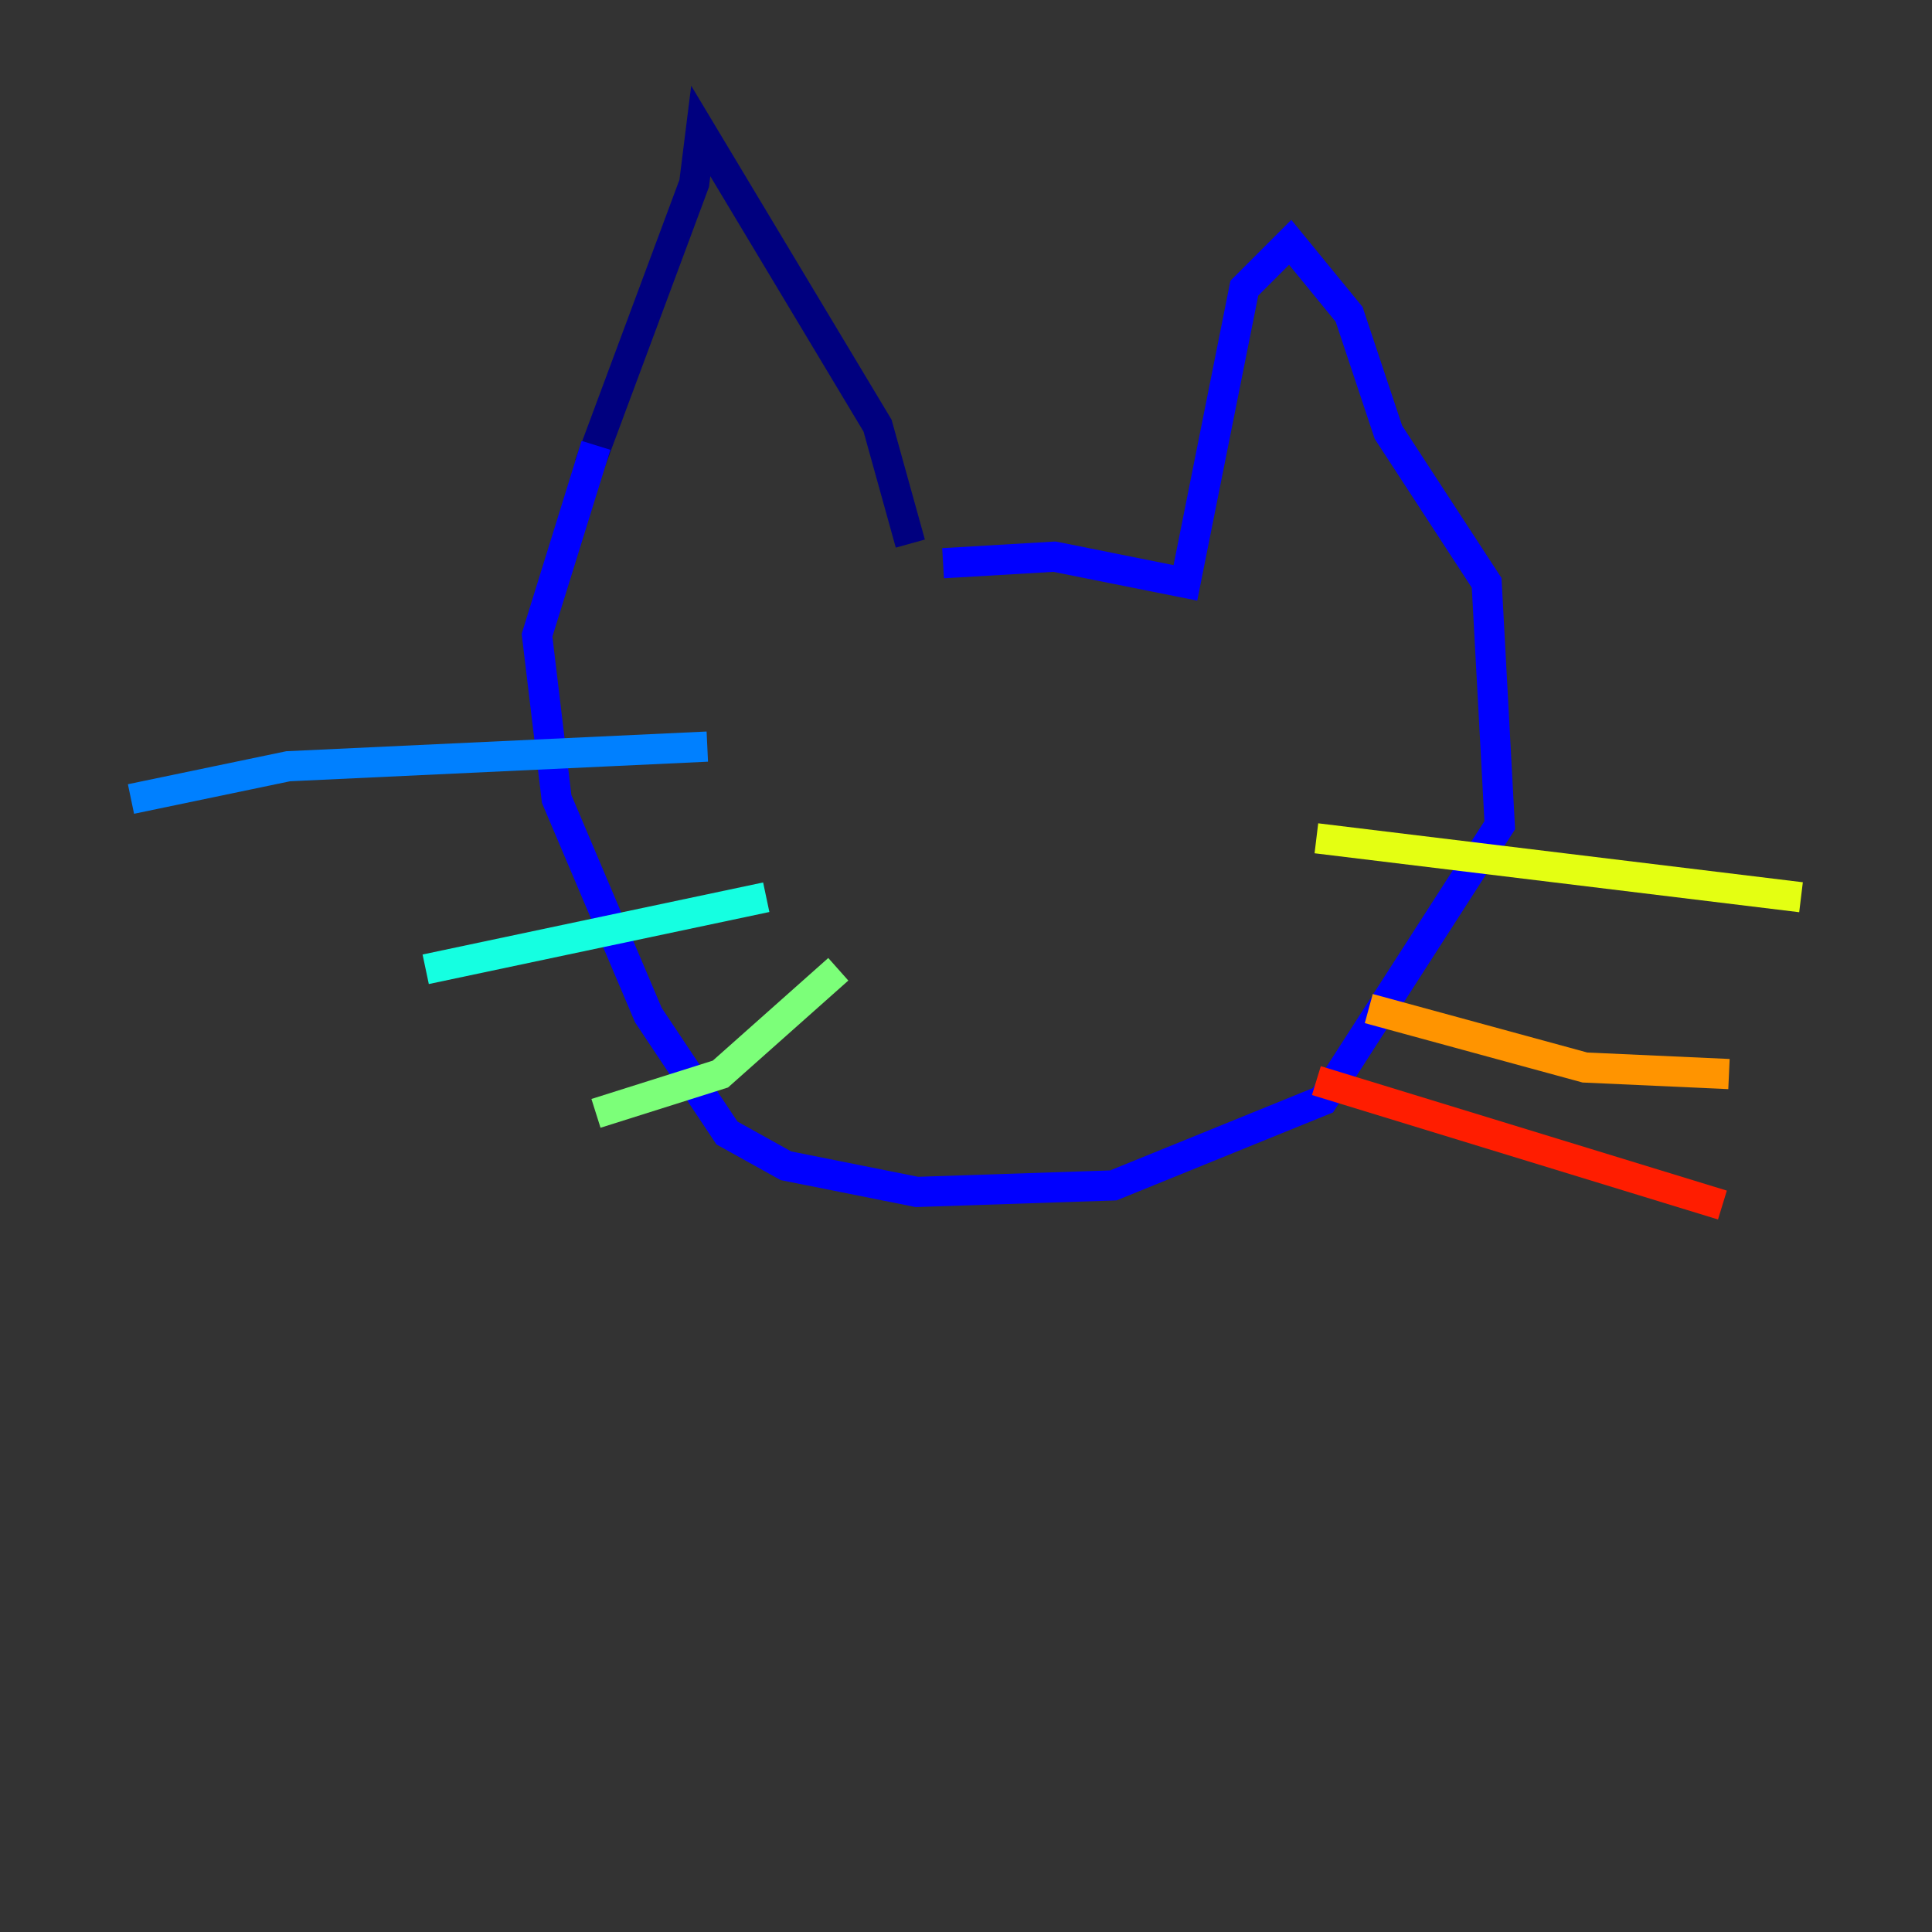 <?xml version="1.0" encoding="utf-8" ?>
<svg baseProfile="tiny" height="128" version="1.2" viewBox="0,0,128,128" width="128" xmlns="http://www.w3.org/2000/svg" xmlns:ev="http://www.w3.org/2001/xml-events" xmlns:xlink="http://www.w3.org/1999/xlink"><rect x="0" y="0" width="128" height="128" fill="#333333" stroke="none"/><defs /><polyline fill="none" points="60.312,36.014 58.142,28.203 46.427,8.678 45.993,12.149 39.051,30.807" stroke="#00007f" stroke-width="2" /><polyline fill="none" points="62.481,37.315 69.858,36.881 78.536,38.617 82.441,19.091 85.478,16.054 89.383,20.827 91.986,28.637 98.495,38.617 99.363,54.671 87.647,72.895 73.763,78.536 60.746,78.969 52.068,77.234 48.163,75.064 42.956,67.254 36.881,52.936 35.58,42.088 39.485,29.505" stroke="#0000ff" stroke-width="2" /><polyline fill="none" points="46.861,49.464 19.091,50.766 8.678,52.936" stroke="#0080ff" stroke-width="2" /><polyline fill="none" points="50.766,59.444 28.203,64.217" stroke="#15ffe1" stroke-width="2" /><polyline fill="none" points="55.539,64.217 47.729,71.159 39.485,73.763" stroke="#7cff79" stroke-width="2" /><polyline fill="none" points="87.214,55.539 119.322,59.444" stroke="#e4ff12" stroke-width="2" /><polyline fill="none" points="90.685,66.82 105.003,70.725 114.549,71.159" stroke="#ff9400" stroke-width="2" /><polyline fill="none" points="87.214,71.593 114.115,79.837" stroke="#ff1d00" stroke-width="2" /><polyline fill="none" points="57.709,51.634 57.709,51.634" stroke="#7f0000" stroke-width="2" /></svg>
